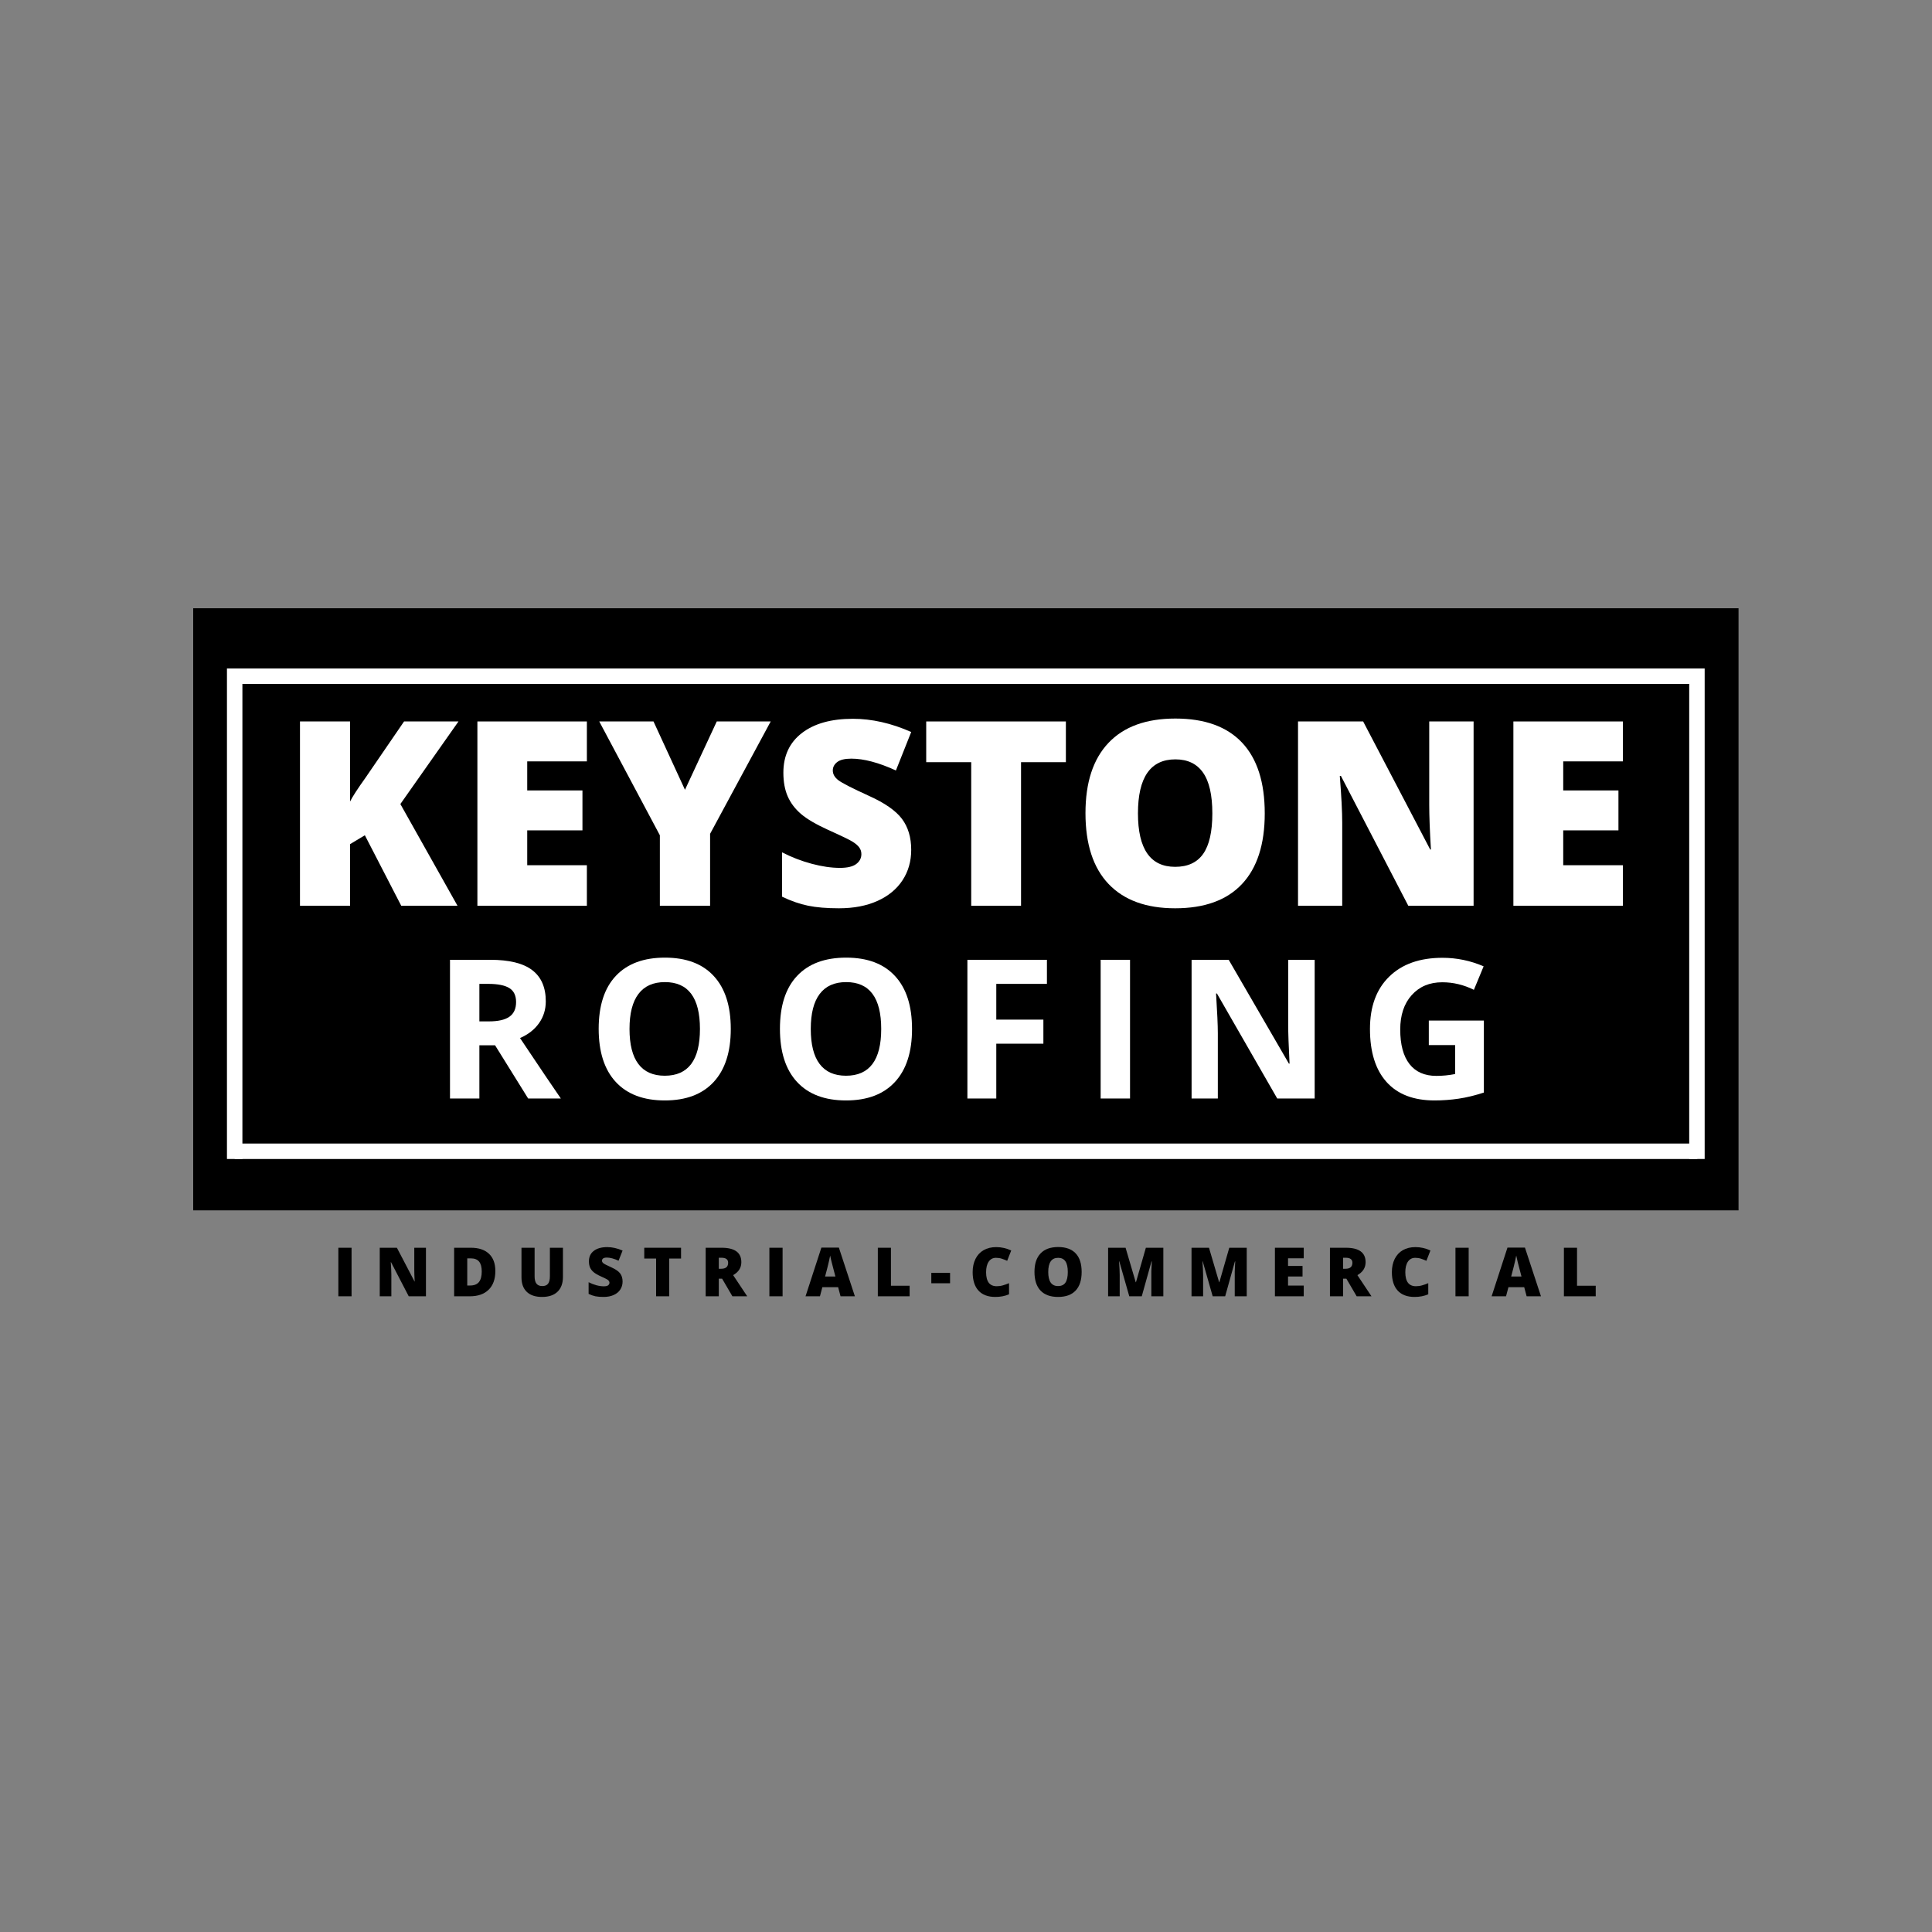 <svg xmlns="http://www.w3.org/2000/svg" xmlns:xlink="http://www.w3.org/1999/xlink" width="500" zoomAndPan="magnify" viewBox="0 0 375 375" height="500" preserveAspectRatio="xMidYMid meet" version="1.0"><rect x="0" y="0" width="375" height="375" fill="#808080" stroke="none"/><defs><g/><clipPath id="4f524ed575"><path d="M 37.5 118.055 L 337.5 118.055 L 337.5 234.93 L 37.5 234.93 Z M 37.5 118.055 " clip-rule="nonzero"/></clipPath></defs><g clip-path="url(#4f524ed575)"><path fill="#000000" d="M 37.5 118.055 L 337.449 118.055 L 337.449 234.93 L 37.5 234.93 Z M 37.5 118.055 " fill-opacity="1" fill-rule="nonzero"/></g><g fill="#ffffff" fill-opacity="1"><g transform="translate(54.367, 175.814)"><g><path d="M 34.438 0 L 23.516 0 L 16.453 -13.688 L 13.578 -11.969 L 13.578 0 L 3.859 0 L 3.859 -35.781 L 13.578 -35.781 L 13.578 -20.234 C 14.066 -21.203 15.055 -22.727 16.547 -24.812 L 24.062 -35.781 L 34.625 -35.781 L 23.344 -19.75 Z M 34.438 0 "/></g></g></g><g fill="#ffffff" fill-opacity="1"><g transform="translate(88.803, 175.814)"><g><path d="M 25.109 0 L 3.859 0 L 3.859 -35.781 L 25.109 -35.781 L 25.109 -28.031 L 13.531 -28.031 L 13.531 -22.391 L 24.25 -22.391 L 24.25 -14.641 L 13.531 -14.641 L 13.531 -7.875 L 25.109 -7.875 Z M 25.109 0 "/></g></g></g><g fill="#ffffff" fill-opacity="1"><g transform="translate(116.313, 175.814)"><g><path d="M 16.641 -22.516 L 22.812 -35.781 L 33.281 -35.781 L 21.516 -13.969 L 21.516 0 L 11.766 0 L 11.766 -13.688 L 0 -35.781 L 10.531 -35.781 Z M 16.641 -22.516 "/></g></g></g><g fill="#ffffff" fill-opacity="1"><g transform="translate(149.599, 175.814)"><g><path d="M 27.266 -10.859 C 27.266 -8.641 26.703 -6.672 25.578 -4.953 C 24.453 -3.234 22.828 -1.895 20.703 -0.938 C 18.586 0.008 16.098 0.484 13.234 0.484 C 10.859 0.484 8.863 0.316 7.25 -0.016 C 5.633 -0.348 3.953 -0.93 2.203 -1.766 L 2.203 -10.375 C 4.047 -9.426 5.961 -8.688 7.953 -8.156 C 9.941 -7.625 11.77 -7.359 13.438 -7.359 C 14.875 -7.359 15.926 -7.609 16.594 -8.109 C 17.258 -8.609 17.594 -9.25 17.594 -10.031 C 17.594 -10.52 17.457 -10.945 17.188 -11.312 C 16.926 -11.688 16.492 -12.062 15.891 -12.438 C 15.297 -12.812 13.711 -13.578 11.141 -14.734 C 8.805 -15.797 7.055 -16.82 5.891 -17.812 C 4.723 -18.812 3.859 -19.953 3.297 -21.234 C 2.734 -22.523 2.453 -24.055 2.453 -25.828 C 2.453 -29.117 3.648 -31.688 6.047 -33.531 C 8.441 -35.375 11.738 -36.297 15.938 -36.297 C 19.633 -36.297 23.41 -35.441 27.266 -33.734 L 24.297 -26.266 C 20.953 -27.797 18.066 -28.562 15.641 -28.562 C 14.379 -28.562 13.461 -28.336 12.891 -27.891 C 12.328 -27.453 12.047 -26.91 12.047 -26.266 C 12.047 -25.555 12.406 -24.926 13.125 -24.375 C 13.852 -23.82 15.828 -22.812 19.047 -21.344 C 22.129 -19.957 24.27 -18.469 25.469 -16.875 C 26.664 -15.281 27.266 -13.273 27.266 -10.859 Z M 27.266 -10.859 "/></g></g></g><g fill="#ffffff" fill-opacity="1"><g transform="translate(178.528, 175.814)"><g><path d="M 19.656 0 L 9.984 0 L 9.984 -27.875 L 1.25 -27.875 L 1.25 -35.781 L 28.359 -35.781 L 28.359 -27.875 L 19.656 -27.875 Z M 19.656 0 "/></g></g></g><g fill="#ffffff" fill-opacity="1"><g transform="translate(208.143, 175.814)"><g><path d="M 37.344 -17.938 C 37.344 -11.914 35.863 -7.336 32.906 -4.203 C 29.957 -1.078 25.641 0.484 19.953 0.484 C 14.336 0.484 10.031 -1.086 7.031 -4.234 C 4.039 -7.379 2.547 -11.961 2.547 -17.984 C 2.547 -23.941 4.035 -28.488 7.016 -31.625 C 9.992 -34.77 14.32 -36.344 20 -36.344 C 25.688 -36.344 30 -34.785 32.938 -31.672 C 35.875 -28.555 37.344 -23.977 37.344 -17.938 Z M 12.734 -17.938 C 12.734 -11.02 15.141 -7.562 19.953 -7.562 C 22.398 -7.562 24.211 -8.398 25.391 -10.078 C 26.578 -11.766 27.172 -14.383 27.172 -17.938 C 27.172 -21.508 26.566 -24.148 25.359 -25.859 C 24.16 -27.566 22.375 -28.422 20 -28.422 C 15.156 -28.422 12.734 -24.926 12.734 -17.938 Z M 12.734 -17.938 "/></g></g></g><g fill="#ffffff" fill-opacity="1"><g transform="translate(248.086, 175.814)"><g><path d="M 37.938 0 L 25.266 0 L 12.188 -25.203 L 11.969 -25.203 C 12.281 -21.242 12.438 -18.219 12.438 -16.125 L 12.438 0 L 3.859 0 L 3.859 -35.781 L 16.5 -35.781 L 29.516 -10.922 L 29.656 -10.922 C 29.438 -14.523 29.328 -17.422 29.328 -19.609 L 29.328 -35.781 L 37.938 -35.781 Z M 37.938 0 "/></g></g></g><g fill="#ffffff" fill-opacity="1"><g transform="translate(289.889, 175.814)"><g><path d="M 25.109 0 L 3.859 0 L 3.859 -35.781 L 25.109 -35.781 L 25.109 -28.031 L 13.531 -28.031 L 13.531 -22.391 L 24.25 -22.391 L 24.25 -14.641 L 13.531 -14.641 L 13.531 -7.875 L 25.109 -7.875 Z M 25.109 0 "/></g></g></g><g fill="#ffffff" fill-opacity="1"><g transform="translate(83.953, 213.22)"><g><path d="M 9.094 -14.969 L 10.938 -14.969 C 12.738 -14.969 14.066 -15.27 14.922 -15.875 C 15.785 -16.477 16.219 -17.426 16.219 -18.719 C 16.219 -19.988 15.781 -20.895 14.906 -21.438 C 14.031 -21.977 12.672 -22.25 10.828 -22.25 L 9.094 -22.25 Z M 9.094 -10.328 L 9.094 0 L 3.391 0 L 3.391 -26.922 L 11.234 -26.922 C 14.891 -26.922 17.594 -26.254 19.344 -24.922 C 21.102 -23.586 21.984 -21.566 21.984 -18.859 C 21.984 -17.273 21.547 -15.863 20.672 -14.625 C 19.805 -13.395 18.578 -12.43 16.984 -11.734 C 21.035 -5.68 23.676 -1.77 24.906 0 L 18.562 0 L 12.141 -10.328 Z M 9.094 -10.328 "/></g></g></g><g fill="#ffffff" fill-opacity="1"><g transform="translate(114.016, 213.22)"><g><path d="M 27.828 -13.5 C 27.828 -9.039 26.723 -5.613 24.516 -3.219 C 22.305 -0.82 19.141 0.375 15.016 0.375 C 10.891 0.375 7.719 -0.82 5.5 -3.219 C 3.289 -5.613 2.188 -9.051 2.188 -13.531 C 2.188 -18.02 3.297 -21.441 5.516 -23.797 C 7.734 -26.16 10.91 -27.344 15.047 -27.344 C 19.18 -27.344 22.344 -26.148 24.531 -23.766 C 26.727 -21.391 27.828 -17.969 27.828 -13.5 Z M 8.172 -13.5 C 8.172 -10.488 8.742 -8.223 9.891 -6.703 C 11.035 -5.18 12.742 -4.422 15.016 -4.422 C 19.566 -4.422 21.844 -7.445 21.844 -13.5 C 21.844 -19.562 19.578 -22.594 15.047 -22.594 C 12.773 -22.594 11.062 -21.828 9.906 -20.297 C 8.75 -18.773 8.172 -16.508 8.172 -13.5 Z M 8.172 -13.5 "/></g></g></g><g fill="#ffffff" fill-opacity="1"><g transform="translate(149.198, 213.22)"><g><path d="M 27.828 -13.5 C 27.828 -9.039 26.723 -5.613 24.516 -3.219 C 22.305 -0.82 19.141 0.375 15.016 0.375 C 10.891 0.375 7.719 -0.82 5.5 -3.219 C 3.289 -5.613 2.188 -9.051 2.188 -13.531 C 2.188 -18.02 3.297 -21.441 5.516 -23.797 C 7.734 -26.16 10.91 -27.344 15.047 -27.344 C 19.18 -27.344 22.344 -26.148 24.531 -23.766 C 26.727 -21.391 27.828 -17.969 27.828 -13.5 Z M 8.172 -13.5 C 8.172 -10.488 8.742 -8.223 9.891 -6.703 C 11.035 -5.18 12.742 -4.422 15.016 -4.422 C 19.566 -4.422 21.844 -7.445 21.844 -13.5 C 21.844 -19.562 19.578 -22.594 15.047 -22.594 C 12.773 -22.594 11.062 -21.828 9.906 -20.297 C 8.75 -18.773 8.172 -16.508 8.172 -13.5 Z M 8.172 -13.5 "/></g></g></g><g fill="#ffffff" fill-opacity="1"><g transform="translate(184.379, 213.22)"><g><path d="M 9 0 L 3.391 0 L 3.391 -26.922 L 18.828 -26.922 L 18.828 -22.25 L 9 -22.25 L 9 -15.312 L 18.141 -15.312 L 18.141 -10.641 L 9 -10.641 Z M 9 0 "/></g></g></g><g fill="#ffffff" fill-opacity="1"><g transform="translate(210.244, 213.22)"><g><path d="M 3.391 0 L 3.391 -26.922 L 9.094 -26.922 L 9.094 0 Z M 3.391 0 "/></g></g></g><g fill="#ffffff" fill-opacity="1"><g transform="translate(227.896, 213.22)"><g><path d="M 27.281 0 L 20.016 0 L 8.312 -20.375 L 8.141 -20.375 C 8.367 -16.77 8.484 -14.203 8.484 -12.672 L 8.484 0 L 3.391 0 L 3.391 -26.922 L 10.594 -26.922 L 22.281 -6.766 L 22.406 -6.766 C 22.227 -10.266 22.141 -12.738 22.141 -14.188 L 22.141 -26.922 L 27.281 -26.922 Z M 27.281 0 "/></g></g></g><g fill="#ffffff" fill-opacity="1"><g transform="translate(263.722, 213.22)"><g><path d="M 13.609 -15.125 L 24.297 -15.125 L 24.297 -1.156 C 22.566 -0.594 20.938 -0.195 19.406 0.031 C 17.875 0.258 16.312 0.375 14.719 0.375 C 10.656 0.375 7.551 -0.816 5.406 -3.203 C 3.258 -5.598 2.188 -9.031 2.188 -13.5 C 2.188 -17.844 3.43 -21.227 5.922 -23.656 C 8.41 -26.094 11.859 -27.312 16.266 -27.312 C 19.023 -27.312 21.688 -26.758 24.25 -25.656 L 22.359 -21.094 C 20.391 -22.07 18.344 -22.562 16.219 -22.562 C 13.758 -22.562 11.785 -21.734 10.297 -20.078 C 8.805 -18.422 8.062 -16.191 8.062 -13.391 C 8.062 -10.461 8.66 -8.227 9.859 -6.688 C 11.055 -5.156 12.797 -4.391 15.078 -4.391 C 16.273 -4.391 17.488 -4.508 18.719 -4.75 L 18.719 -10.375 L 13.609 -10.375 Z M 13.609 -15.125 "/></g></g></g><path stroke-linecap="butt" transform="matrix(0.75, 0, 0, 0.75, 45.495, 129.749)" fill="none" stroke-linejoin="miter" d="M 0.001 2.001 L 378.517 2.001 " stroke="#ffffff" stroke-width="4" stroke-opacity="1" stroke-miterlimit="4"/><path stroke-linecap="butt" transform="matrix(0.75, 0, 0, 0.75, 45.557, 221.962)" fill="none" stroke-linejoin="miter" d="M 0.002 1.999 L 378.513 1.999 " stroke="#ffffff" stroke-width="4" stroke-opacity="1" stroke-miterlimit="4"/><path stroke-linecap="butt" transform="matrix(0, -0.75, 0.75, 0, 44.052, 224.957)" fill="none" stroke-linejoin="miter" d="M -0 1.998 L 126.948 1.998 " stroke="#ffffff" stroke-width="4" stroke-opacity="1" stroke-miterlimit="4"/><path stroke-linecap="butt" transform="matrix(0, -0.75, 0.75, 0, 327.877, 224.957)" fill="none" stroke-linejoin="miter" d="M -0 1.998 L 126.948 1.998 " stroke="#ffffff" stroke-width="4" stroke-opacity="1" stroke-miterlimit="4"/><g fill="#000000" fill-opacity="1"><g transform="translate(64.66, 251.61)"><g><path d="M 1.016 0 L 1.016 -9.422 L 3.578 -9.422 L 3.578 0 Z M 1.016 0 "/></g></g></g><g fill="#000000" fill-opacity="1"><g transform="translate(72.693, 251.61)"><g><path d="M 9.984 0 L 6.641 0 L 3.203 -6.625 L 3.156 -6.625 C 3.227 -5.582 3.266 -4.789 3.266 -4.25 L 3.266 0 L 1.016 0 L 1.016 -9.422 L 4.344 -9.422 L 7.766 -2.875 L 7.797 -2.875 C 7.742 -3.82 7.719 -4.582 7.719 -5.156 L 7.719 -9.422 L 9.984 -9.422 Z M 9.984 0 "/></g></g></g><g fill="#000000" fill-opacity="1"><g transform="translate(87.131, 251.61)"><g><path d="M 9.016 -4.906 C 9.016 -3.332 8.578 -2.117 7.703 -1.266 C 6.836 -0.422 5.625 0 4.062 0 L 1.016 0 L 1.016 -9.422 L 4.281 -9.422 C 5.789 -9.422 6.957 -9.031 7.781 -8.25 C 8.602 -7.477 9.016 -6.363 9.016 -4.906 Z M 6.375 -4.812 C 6.375 -5.676 6.203 -6.316 5.859 -6.734 C 5.516 -7.148 4.992 -7.359 4.297 -7.359 L 3.562 -7.359 L 3.562 -2.094 L 4.125 -2.094 C 4.895 -2.094 5.461 -2.316 5.828 -2.766 C 6.191 -3.211 6.375 -3.895 6.375 -4.812 Z M 6.375 -4.812 "/></g></g></g><g fill="#000000" fill-opacity="1"><g transform="translate(100.25, 251.61)"><g><path d="M 9.016 -9.422 L 9.016 -3.75 C 9.016 -2.52 8.664 -1.566 7.969 -0.891 C 7.27 -0.211 6.266 0.125 4.953 0.125 C 3.672 0.125 2.688 -0.203 2 -0.859 C 1.312 -1.516 0.969 -2.457 0.969 -3.688 L 0.969 -9.422 L 3.516 -9.422 L 3.516 -3.891 C 3.516 -3.223 3.641 -2.738 3.891 -2.438 C 4.141 -2.133 4.508 -1.984 5 -1.984 C 5.52 -1.984 5.895 -2.133 6.125 -2.438 C 6.363 -2.738 6.484 -3.227 6.484 -3.906 L 6.484 -9.422 Z M 9.016 -9.422 "/></g></g></g><g fill="#000000" fill-opacity="1"><g transform="translate(113.671, 251.61)"><g><path d="M 7.172 -2.859 C 7.172 -2.273 7.02 -1.754 6.719 -1.297 C 6.426 -0.848 6 -0.5 5.438 -0.25 C 4.883 0 4.234 0.125 3.484 0.125 C 2.859 0.125 2.332 0.082 1.906 0 C 1.477 -0.094 1.035 -0.25 0.578 -0.469 L 0.578 -2.734 C 1.066 -2.484 1.57 -2.285 2.094 -2.141 C 2.613 -2.004 3.094 -1.938 3.531 -1.938 C 3.914 -1.938 4.191 -2 4.359 -2.125 C 4.535 -2.258 4.625 -2.43 4.625 -2.641 C 4.625 -2.766 4.586 -2.875 4.516 -2.969 C 4.453 -3.07 4.344 -3.172 4.188 -3.266 C 4.031 -3.367 3.613 -3.57 2.938 -3.875 C 2.32 -4.156 1.859 -4.426 1.547 -4.688 C 1.242 -4.945 1.016 -5.242 0.859 -5.578 C 0.711 -5.922 0.641 -6.328 0.641 -6.797 C 0.641 -7.66 0.953 -8.332 1.578 -8.812 C 2.211 -9.301 3.082 -9.547 4.188 -9.547 C 5.164 -9.547 6.16 -9.32 7.172 -8.875 L 6.391 -6.906 C 5.516 -7.312 4.754 -7.516 4.109 -7.516 C 3.785 -7.516 3.547 -7.457 3.391 -7.344 C 3.242 -7.227 3.172 -7.082 3.172 -6.906 C 3.172 -6.719 3.266 -6.551 3.453 -6.406 C 3.641 -6.258 4.16 -5.992 5.016 -5.609 C 5.828 -5.242 6.391 -4.852 6.703 -4.438 C 7.016 -4.02 7.172 -3.492 7.172 -2.859 Z M 7.172 -2.859 "/></g></g></g><g fill="#000000" fill-opacity="1"><g transform="translate(124.723, 251.61)"><g><path d="M 5.172 0 L 2.625 0 L 2.625 -7.328 L 0.328 -7.328 L 0.328 -9.422 L 7.469 -9.422 L 7.469 -7.328 L 5.172 -7.328 Z M 5.172 0 "/></g></g></g><g fill="#000000" fill-opacity="1"><g transform="translate(135.956, 251.61)"><g><path d="M 3.562 -3.422 L 3.562 0 L 1.016 0 L 1.016 -9.422 L 4.109 -9.422 C 6.66 -9.422 7.938 -8.488 7.938 -6.625 C 7.938 -5.539 7.406 -4.703 6.344 -4.109 L 9.078 0 L 6.203 0 L 4.203 -3.422 Z M 3.562 -5.344 L 4.031 -5.344 C 4.926 -5.344 5.375 -5.734 5.375 -6.516 C 5.375 -7.16 4.938 -7.484 4.062 -7.484 L 3.562 -7.484 Z M 3.562 -5.344 "/></g></g></g><g fill="#000000" fill-opacity="1"><g transform="translate(148.321, 251.61)"><g><path d="M 1.016 0 L 1.016 -9.422 L 3.578 -9.422 L 3.578 0 Z M 1.016 0 "/></g></g></g><g fill="#000000" fill-opacity="1"><g transform="translate(156.354, 251.61)"><g><path d="M 6.797 0 L 6.328 -1.766 L 3.266 -1.766 L 2.797 0 L 0 0 L 3.078 -9.453 L 6.469 -9.453 L 9.578 0 Z M 5.797 -3.844 L 5.391 -5.391 C 5.297 -5.734 5.18 -6.176 5.047 -6.719 C 4.91 -7.27 4.82 -7.664 4.781 -7.906 C 4.738 -7.688 4.66 -7.32 4.547 -6.812 C 4.441 -6.312 4.191 -5.32 3.797 -3.844 Z M 5.797 -3.844 "/></g></g></g><g fill="#000000" fill-opacity="1"><g transform="translate(169.37, 251.61)"><g><path d="M 1.016 0 L 1.016 -9.422 L 3.562 -9.422 L 3.562 -2.047 L 7.188 -2.047 L 7.188 0 Z M 1.016 0 "/></g></g></g><g fill="#000000" fill-opacity="1"><g transform="translate(180.486, 251.61)"><g><path d="M 0.281 -2.531 L 0.281 -4.547 L 3.922 -4.547 L 3.922 -2.531 Z M 0.281 -2.531 "/></g></g></g><g fill="#000000" fill-opacity="1"><g transform="translate(188.12, 251.61)"><g><path d="M 5.203 -7.469 C 4.598 -7.469 4.125 -7.219 3.781 -6.719 C 3.445 -6.219 3.281 -5.535 3.281 -4.672 C 3.281 -2.859 3.969 -1.953 5.344 -1.953 C 5.758 -1.953 6.16 -2.008 6.547 -2.125 C 6.941 -2.238 7.336 -2.379 7.734 -2.547 L 7.734 -0.391 C 6.953 -0.047 6.066 0.125 5.078 0.125 C 3.648 0.125 2.555 -0.285 1.797 -1.109 C 1.047 -1.93 0.672 -3.125 0.672 -4.688 C 0.672 -5.656 0.852 -6.508 1.219 -7.25 C 1.582 -7.988 2.109 -8.555 2.797 -8.953 C 3.492 -9.348 4.305 -9.547 5.234 -9.547 C 6.254 -9.547 7.227 -9.328 8.156 -8.891 L 7.375 -6.891 C 7.02 -7.047 6.672 -7.18 6.328 -7.297 C 5.984 -7.41 5.609 -7.469 5.203 -7.469 Z M 5.203 -7.469 "/></g></g></g><g fill="#000000" fill-opacity="1"><g transform="translate(200.119, 251.61)"><g><path d="M 9.828 -4.719 C 9.828 -3.133 9.438 -1.93 8.656 -1.109 C 7.883 -0.285 6.75 0.125 5.25 0.125 C 3.77 0.125 2.633 -0.285 1.844 -1.109 C 1.062 -1.941 0.672 -3.148 0.672 -4.734 C 0.672 -6.297 1.062 -7.488 1.844 -8.312 C 2.625 -9.145 3.766 -9.562 5.266 -9.562 C 6.766 -9.562 7.898 -9.148 8.672 -8.328 C 9.441 -7.516 9.828 -6.312 9.828 -4.719 Z M 3.344 -4.719 C 3.344 -2.895 3.977 -1.984 5.25 -1.984 C 5.895 -1.984 6.367 -2.203 6.672 -2.641 C 6.984 -3.086 7.141 -3.781 7.141 -4.719 C 7.141 -5.656 6.984 -6.348 6.672 -6.797 C 6.359 -7.242 5.891 -7.469 5.266 -7.469 C 3.984 -7.469 3.344 -6.551 3.344 -4.719 Z M 3.344 -4.719 "/></g></g></g><g fill="#000000" fill-opacity="1"><g transform="translate(214.068, 251.61)"><g><path d="M 5.125 0 L 3.188 -6.781 L 3.141 -6.781 C 3.223 -5.625 3.266 -4.727 3.266 -4.094 L 3.266 0 L 1.016 0 L 1.016 -9.422 L 4.406 -9.422 L 6.375 -2.734 L 6.422 -2.734 L 8.344 -9.422 L 11.734 -9.422 L 11.734 0 L 9.406 0 L 9.406 -4.125 C 9.406 -4.344 9.406 -4.582 9.406 -4.844 C 9.414 -5.102 9.445 -5.742 9.5 -6.766 L 9.438 -6.766 L 7.547 0 Z M 5.125 0 "/></g></g></g><g fill="#000000" fill-opacity="1"><g transform="translate(230.257, 251.61)"><g><path d="M 5.125 0 L 3.188 -6.781 L 3.141 -6.781 C 3.223 -5.625 3.266 -4.727 3.266 -4.094 L 3.266 0 L 1.016 0 L 1.016 -9.422 L 4.406 -9.422 L 6.375 -2.734 L 6.422 -2.734 L 8.344 -9.422 L 11.734 -9.422 L 11.734 0 L 9.406 0 L 9.406 -4.125 C 9.406 -4.344 9.406 -4.582 9.406 -4.844 C 9.414 -5.102 9.445 -5.742 9.5 -6.766 L 9.438 -6.766 L 7.547 0 Z M 5.125 0 "/></g></g></g><g fill="#000000" fill-opacity="1"><g transform="translate(246.446, 251.61)"><g><path d="M 6.609 0 L 1.016 0 L 1.016 -9.422 L 6.609 -9.422 L 6.609 -7.375 L 3.562 -7.375 L 3.562 -5.891 L 6.375 -5.891 L 6.375 -3.844 L 3.562 -3.844 L 3.562 -2.078 L 6.609 -2.078 Z M 6.609 0 "/></g></g></g><g fill="#000000" fill-opacity="1"><g transform="translate(257.125, 251.61)"><g><path d="M 3.562 -3.422 L 3.562 0 L 1.016 0 L 1.016 -9.422 L 4.109 -9.422 C 6.66 -9.422 7.938 -8.488 7.938 -6.625 C 7.938 -5.539 7.406 -4.703 6.344 -4.109 L 9.078 0 L 6.203 0 L 4.203 -3.422 Z M 3.562 -5.344 L 4.031 -5.344 C 4.926 -5.344 5.375 -5.734 5.375 -6.516 C 5.375 -7.16 4.938 -7.484 4.062 -7.484 L 3.562 -7.484 Z M 3.562 -5.344 "/></g></g></g><g fill="#000000" fill-opacity="1"><g transform="translate(269.49, 251.61)"><g><path d="M 5.203 -7.469 C 4.598 -7.469 4.125 -7.219 3.781 -6.719 C 3.445 -6.219 3.281 -5.535 3.281 -4.672 C 3.281 -2.859 3.969 -1.953 5.344 -1.953 C 5.758 -1.953 6.16 -2.008 6.547 -2.125 C 6.941 -2.238 7.336 -2.379 7.734 -2.547 L 7.734 -0.391 C 6.953 -0.047 6.066 0.125 5.078 0.125 C 3.648 0.125 2.555 -0.285 1.797 -1.109 C 1.047 -1.93 0.672 -3.125 0.672 -4.688 C 0.672 -5.656 0.852 -6.508 1.219 -7.25 C 1.582 -7.988 2.109 -8.555 2.797 -8.953 C 3.492 -9.348 4.305 -9.547 5.234 -9.547 C 6.254 -9.547 7.227 -9.328 8.156 -8.891 L 7.375 -6.891 C 7.02 -7.047 6.672 -7.18 6.328 -7.297 C 5.984 -7.41 5.609 -7.469 5.203 -7.469 Z M 5.203 -7.469 "/></g></g></g><g fill="#000000" fill-opacity="1"><g transform="translate(281.489, 251.61)"><g><path d="M 1.016 0 L 1.016 -9.422 L 3.578 -9.422 L 3.578 0 Z M 1.016 0 "/></g></g></g><g fill="#000000" fill-opacity="1"><g transform="translate(289.522, 251.61)"><g><path d="M 6.797 0 L 6.328 -1.766 L 3.266 -1.766 L 2.797 0 L 0 0 L 3.078 -9.453 L 6.469 -9.453 L 9.578 0 Z M 5.797 -3.844 L 5.391 -5.391 C 5.297 -5.734 5.18 -6.176 5.047 -6.719 C 4.91 -7.27 4.82 -7.664 4.781 -7.906 C 4.738 -7.688 4.66 -7.32 4.547 -6.812 C 4.441 -6.312 4.191 -5.32 3.797 -3.844 Z M 5.797 -3.844 "/></g></g></g><g fill="#000000" fill-opacity="1"><g transform="translate(302.538, 251.61)"><g><path d="M 1.016 0 L 1.016 -9.422 L 3.562 -9.422 L 3.562 -2.047 L 7.188 -2.047 L 7.188 0 Z M 1.016 0 "/></g></g></g></svg>